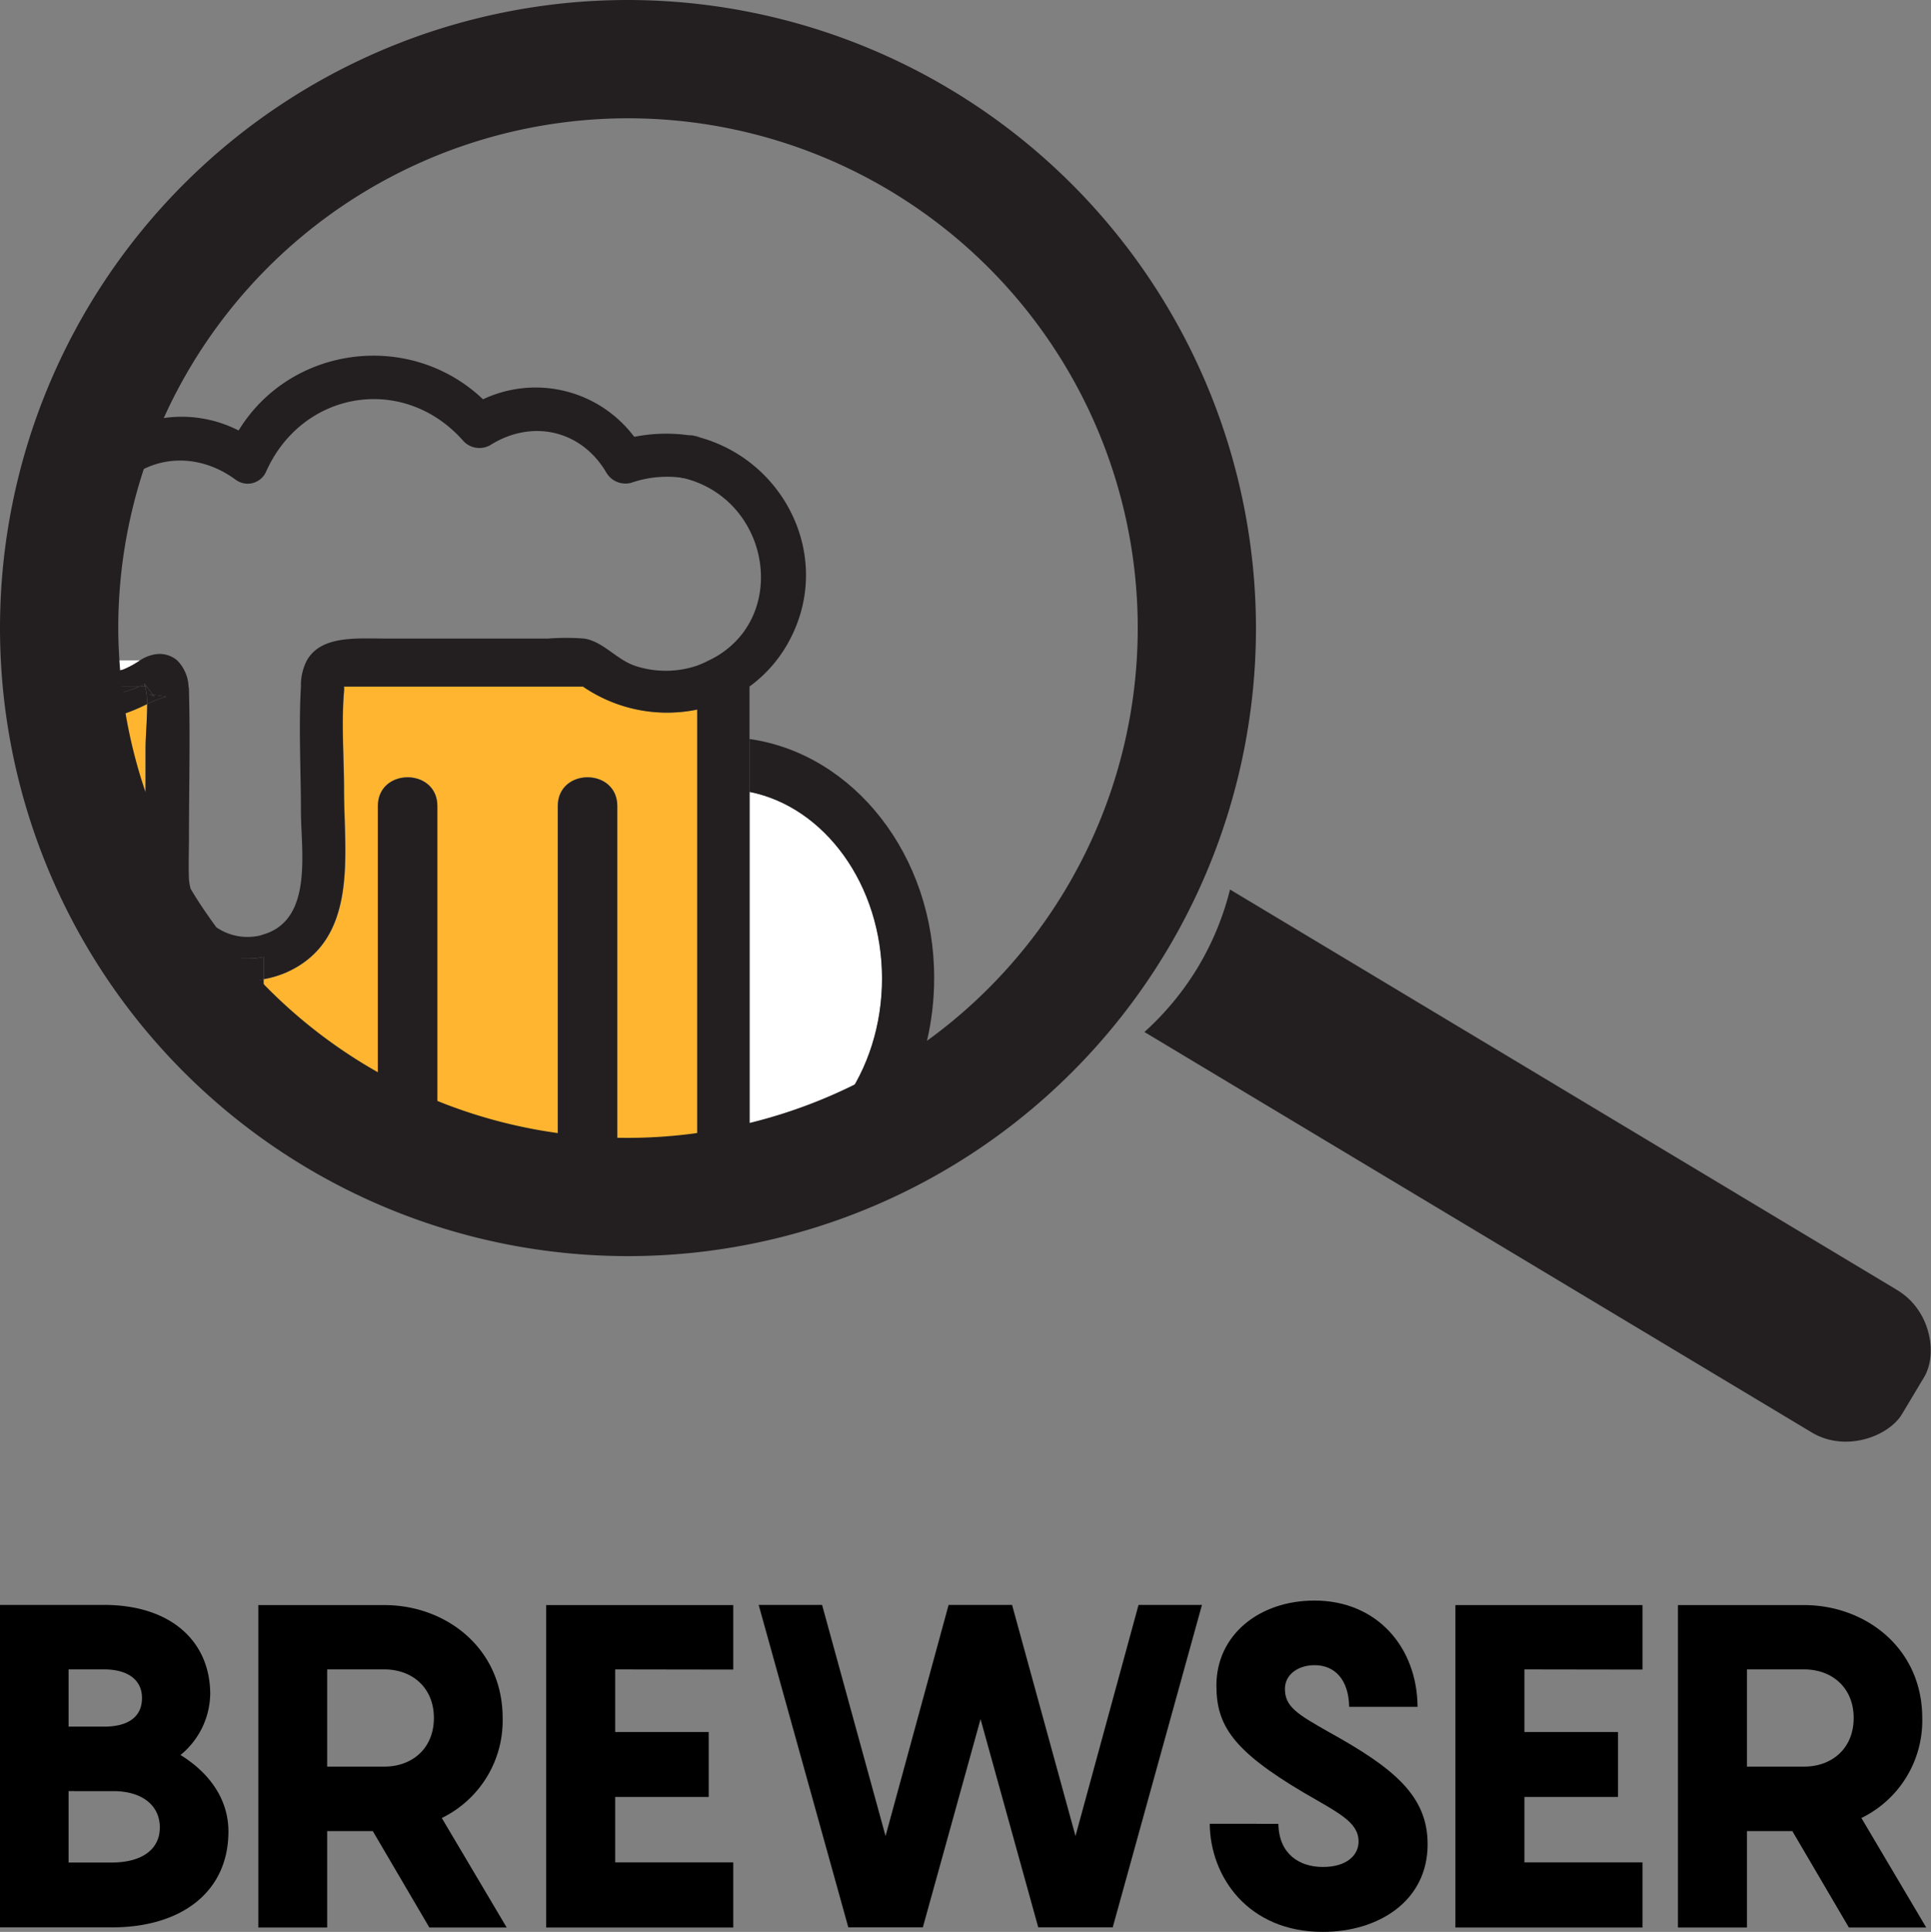 <svg xmlns="http://www.w3.org/2000/svg" viewBox="0 0 324.62 324.73"><rect x="0" y="0" width="324.62" height="324.73" fill="#808080" stroke="none"/><defs><style>.cls-1{fill:#231f20;}.cls-2{fill:#fff;}.cls-3{fill:none;}.cls-4{fill:#ffb530;}</style></defs><title>Asset 1</title><g id="Layer_2" data-name="Layer 2"><g id="Layer_1-2" data-name="Layer 1"><path class="cls-1" d="M126,200.3a27,27,0,0,0,3.63-.86c-1.21,0-2.42,0-3.63-.09Z"/><path class="cls-2" d="M6.59,107.48q-1-3.18-1.78-6.42A11.6,11.6,0,0,0,6.59,107.48Z"/><path class="cls-3" d="M11,119.61v0Z"/><path class="cls-4" d="M98,115.4H57.87a4.64,4.64,0,0,1,0,.78c-.47,5.44,0,11.14,0,16.6,0,10.8,2.57,25.31-9.82,30.72a16.88,16.88,0,0,1-3.72,1.09v1.77a130.47,130.47,0,0,0,19.17,14.25V135.5c0-6.45,10-6.46,10-.07q0,25.34,0,50.67A129.17,129.17,0,0,0,93.74,194V135.5c0-6.45,10-6.46,10-.07q0,30.59,0,61.17a129.67,129.67,0,0,0,13.45,2.14V119.26A25,25,0,0,1,98,115.4Z"/><path class="cls-4" d="M24.47,125.79c0-2,.32-4.94.27-7.46a22.16,22.16,0,0,1-5,1.92v16.65c1.48,2.43,3.06,4.79,4.69,7.11Z"/><path class="cls-1" d="M15.38,120.45a19.3,19.3,0,0,1-4.4-.84v0c1.34,3.19,2.82,6.3,4.4,9.36Z"/><path class="cls-1" d="M19.78,120.26a11.18,11.18,0,0,1-1.34.2,19.7,19.7,0,0,1-3.06,0V129c1.39,2.69,2.84,5.34,4.4,7.91Z"/><path class="cls-1" d="M44.31,166.37V164.6c-.56.1-1.11.19-1.68.24Q43.47,165.61,44.31,166.37Z"/><path class="cls-1" d="M73.53,135.44c-.07-6.39-10-6.38-10,.07v45.11c3.25,2,6.61,3.8,10,5.49Q73.53,160.77,73.53,135.44Z"/><path class="cls-1" d="M103.78,135.44c-.07-6.39-10-6.38-10,.07V194q4.94,1.48,10,2.57Q103.78,166,103.78,135.44Z"/><path class="cls-2" d="M148.3,164.49c0-15.76-9.65-28.87-22.27-31.38v62.77C138.66,193.36,148.3,180.25,148.3,164.49Z"/><path class="cls-1" d="M121.28,199.08l.35,0V187.95C121.64,192,121.51,195.64,121.28,199.08Z"/><path class="cls-1" d="M126,124.22v8.89c12.62,2.51,22.27,15.63,22.27,31.38s-9.65,28.88-22.27,31.38v3.48c1.21,0,2.41.08,3.63.09.44,0,.88,0,1.32,0,3.06,0,6.08-.14,9.09-.35,10.19-7.14,17-20,17-34.64C157.11,143.8,143.52,126.71,126,124.22Z"/><path class="cls-2" d="M20.74,112.53a15.16,15.16,0,0,0,2.8-1.53H15.38v2.1A12.46,12.46,0,0,0,20.74,112.53Z"/><path class="cls-1" d="M108.3,75.77a22.64,22.64,0,0,0-1.58-2.33,26,26,0,0,0-2.56.64Z"/><path class="cls-1" d="M116.7,73.25c.33.08.63.19,1,.28A3.67,3.67,0,0,0,116.7,73.25Z"/><path class="cls-1" d="M11,115.75a15.35,15.35,0,0,1-1.88-.89q.89,2.4,1.87,4.75h0Z"/><path class="cls-1" d="M12.27,82.53c-.59.16-1.15.36-1.71.57-.3.65-.6,1.3-.85,2Z"/><path class="cls-1" d="M115.74,73.15c.32,0,.63.05,1,.1A4,4,0,0,0,115.74,73.15Z"/><path class="cls-1" d="M25.7,116.77l.24.32-.81-.39.57.07-1.05-1.37h-.25a12.12,12.12,0,0,1,.35,2.93A20.93,20.93,0,0,1,28,117.07Z"/><path class="cls-1" d="M25.94,117.09l-.24-.32-.57-.07Z"/><path class="cls-1" d="M14.06,116.65a15,15,0,0,1-3.08-.9v3.86a19.3,19.3,0,0,0,4.4.84V116.8C14.94,116.77,14.51,116.73,14.06,116.65Z"/><path class="cls-1" d="M95.67,113.6c.45.39.92.72,1.38,1.07h1.21Z"/><path class="cls-1" d="M18.44,120.45a11.18,11.18,0,0,0,1.34-.2v-3.7a15.75,15.75,0,0,1-4.4.24v3.64A19.7,19.7,0,0,0,18.44,120.45Z"/><path class="cls-1" d="M23.36,115.4h1c0-.16-.08-.34-.13-.48C24,115.09,23.67,115.26,23.36,115.4Z"/><path class="cls-1" d="M24.27,114.92h0c.05.14.09.32.13.48h.25Z"/><path class="cls-1" d="M41.77,161.13H40.56a12.23,12.23,0,0,1-2-.2c1.32,1.34,2.68,2.63,4.06,3.91.56,0,1.12-.13,1.68-.24v-3.74A12.34,12.34,0,0,1,41.77,161.13Z"/><path class="cls-1" d="M6.59,107.48q1.14,3.74,2.51,7.38a15.35,15.35,0,0,0,1.88.89v-4.06A12.33,12.33,0,0,1,6.59,107.48Z"/><path class="cls-1" d="M38.56,75.61l-.13-.06-.06.11Z"/><path class="cls-1" d="M119,77.78a16.73,16.73,0,0,0-6.85-1.3,3.24,3.24,0,0,0,2.57,3.85A3.94,3.94,0,0,0,119,77.78Z"/><path class="cls-1" d="M43.39,74.35l-.18-.12-.14.2Z"/><path class="cls-1" d="M19.78,115.4v1.16a15.49,15.49,0,0,0,3.58-1.16Z"/><path class="cls-1" d="M15.38,116.8v-3.7a11.3,11.3,0,0,1-2.26-.45,11.68,11.68,0,0,1-2.14-1v4.06a15,15,0,0,0,3.08.9C14.51,116.73,14.94,116.77,15.38,116.8Z"/><path class="cls-1" d="M24.25,114.89v0h0Z"/><path class="cls-1" d="M105.57,0A105.57,105.57,0,1,0,211.14,105.57,105.69,105.69,0,0,0,105.57,0ZM24.74,118.34c0,2.51-.27,5.47-.27,7.46v7.36a84.93,84.93,0,0,1-3.36-13.26,31.72,31.72,0,0,0,3.63-1.56,12.15,12.15,0,0,0-.35-2.93h-1a15.18,15.18,0,0,1-2.77.95c0-.32-.08-.63-.12-.95h2.89c.31-.15.61-.31.91-.48v0l0,0,.37.48,1.05,1.37,2.26.3A20.94,20.94,0,0,0,24.74,118.34Zm1.74-4.76a1.31,1.31,0,0,1,1.21.31A1.31,1.31,0,0,0,26.48,113.58Zm5.29,34.29c-.1-2.44,0-4.92,0-7.35,0-8.1.21-16.24,0-24.34,0-.26,0-.52-.07-.78a6.63,6.63,0,0,0-1.92-4.4A4.56,4.56,0,0,0,26,110a6.47,6.47,0,0,0-2.46,1,15.17,15.17,0,0,1-2.8,1.53c-.17.06-.36.1-.54.15-.19-2.35-.32-4.71-.32-7.11a85.31,85.31,0,0,1,4.3-26.74c4.7-2.31,10.48-1.85,15.47,1.83a3.38,3.38,0,0,0,5.05-1.31C50.82,65.55,68,62.76,78,74.24a3.69,3.69,0,0,0,4.44.57c7-4.4,15.31-2.53,19.51,4.66a3.73,3.73,0,0,0,4.14,1.69,18.4,18.4,0,0,1,8.64-.84c12.44,2.9,16.79,17.58,10,26.28a15.41,15.41,0,0,1-5.55,4.4,18,18,0,0,1-2,.89,16.47,16.47,0,0,1-10.33.06,9.77,9.77,0,0,1-2-.94c-2.22-1.33-4.12-3.26-6.61-3.67a39.61,39.61,0,0,0-6.14,0H65c-5,0-11-.59-13.41,3.67a9,9,0,0,0-1,3.88c0,.17,0,.35,0,.53-.4,6.91,0,14,0,20.89,0,6.67,2.1,18.18-6.21,20.73-.29.09-.57.2-.89.26a9.27,9.27,0,0,1-7.12-1.43c-1.53-2.1-3-4.24-4.33-6.48A9.77,9.77,0,0,1,31.77,147.87Zm89.87,41.85h0c0-.6,0-1.16,0-1.78ZM40.45,161.12h1.32a12.35,12.35,0,0,0,2.55-.27v3.74A16.87,16.87,0,0,0,48,163.51c12.38-5.41,9.82-19.92,9.82-30.72,0-5.46-.47-11.16,0-16.6a4.66,4.66,0,0,0,0-.78H98a25,25,0,0,0,19.22,3.86v71.18a85.23,85.23,0,0,1-76.79-29.32ZM126,188.76V115.4a22.87,22.87,0,0,0,7.11-8.53c6.66-13.61-1.29-29.43-15.49-33.35-.32-.09-.63-.2-1-.28s-.64-.06-1-.1a27.33,27.33,0,0,0-9,.29,20.72,20.72,0,0,0-25.42-6.31C69,55.51,48.92,58,40.11,72.36a21,21,0,0,0-12.58-2.09A85.67,85.67,0,1,1,126,188.76Z"/><path class="cls-1" d="M201.39,162.56a48,48,0,0,1-9,10.91l112.18,67.31c5.69,3.41,12.93.66,15.18-3.09l3.72-6.22c2.29-3.83,1.14-11.23-4.56-14.64L206.78,149.52A48,48,0,0,1,201.39,162.56Z"/><path d="M38.4,307.86c0,10.3-8.09,16.11-19.54,16.11H0v-54.2H17.48c11.3,0,17.86,6.18,17.86,15a13.51,13.51,0,0,1-5,10.23C34.88,297.79,38.4,302.14,38.4,307.86ZM11.53,290.23h6c3.74,0,6.34-1.45,6.34-4.81,0-3.2-2.6-4.81-6.34-4.81h-6Zm15.34,16.95c0-3.59-2.82-6.11-7.86-6.11H11.53v12h7.33C24,313.05,26.87,310.76,26.87,307.18Z"/><path d="M62.67,307.79H55V324H43.43v-54.2H64.65c10.23,0,19.85,7.17,19.85,19a18.22,18.22,0,0,1-10.23,16.79L85.18,324h-13ZM55,296.95h9.62c4.66,0,8.32-3.05,8.32-8.17s-3.66-8.17-8.32-8.17H55Z"/><path d="M103.42,280.61v10.53h15.72v10.91H103.42v11h19.85V324H91.82v-54.2h31.45v10.84Z"/><path d="M202.06,269.77l-15,54.2H174.54l-9.7-35-9.7,35H142.61l-15.07-54.2h10.66l10.67,38.85,10.6-38.85h10.67l10.66,38.85,10.6-38.85Z"/><path d="M214.91,306.57c.08,5,3.44,7.25,7.48,7.25s6-2,6-4.27c0-3.28-3.36-4.81-9.24-8.24-12-7.1-14.66-11.37-14.66-18,0-8.47,7.17-14.27,16.49-14.27,10.53,0,17.25,7.86,17.33,17.86H226.81c-.08-4.58-2.44-7-5.8-7-2.75,0-5,1.53-5,4,0,3,2.14,4.27,7.4,7.25C234.29,297.18,240,301.83,240,310c0,9.54-8.24,14.73-17.63,14.73-12.59,0-18.93-9.31-19-18.17Z"/><path d="M256.27,280.61v10.53H272v10.91H256.27v11h19.85V324H244.67v-54.2h31.45v10.84Z"/><path d="M301.31,307.79h-7.63V324h-11.6v-54.2h21.22c10.23,0,19.85,7.17,19.85,19a18.22,18.22,0,0,1-10.23,16.79L323.82,324h-13Zm-7.63-10.84h9.62c4.66,0,8.32-3.05,8.32-8.17s-3.66-8.17-8.32-8.17h-9.62Z"/></g></g></svg>